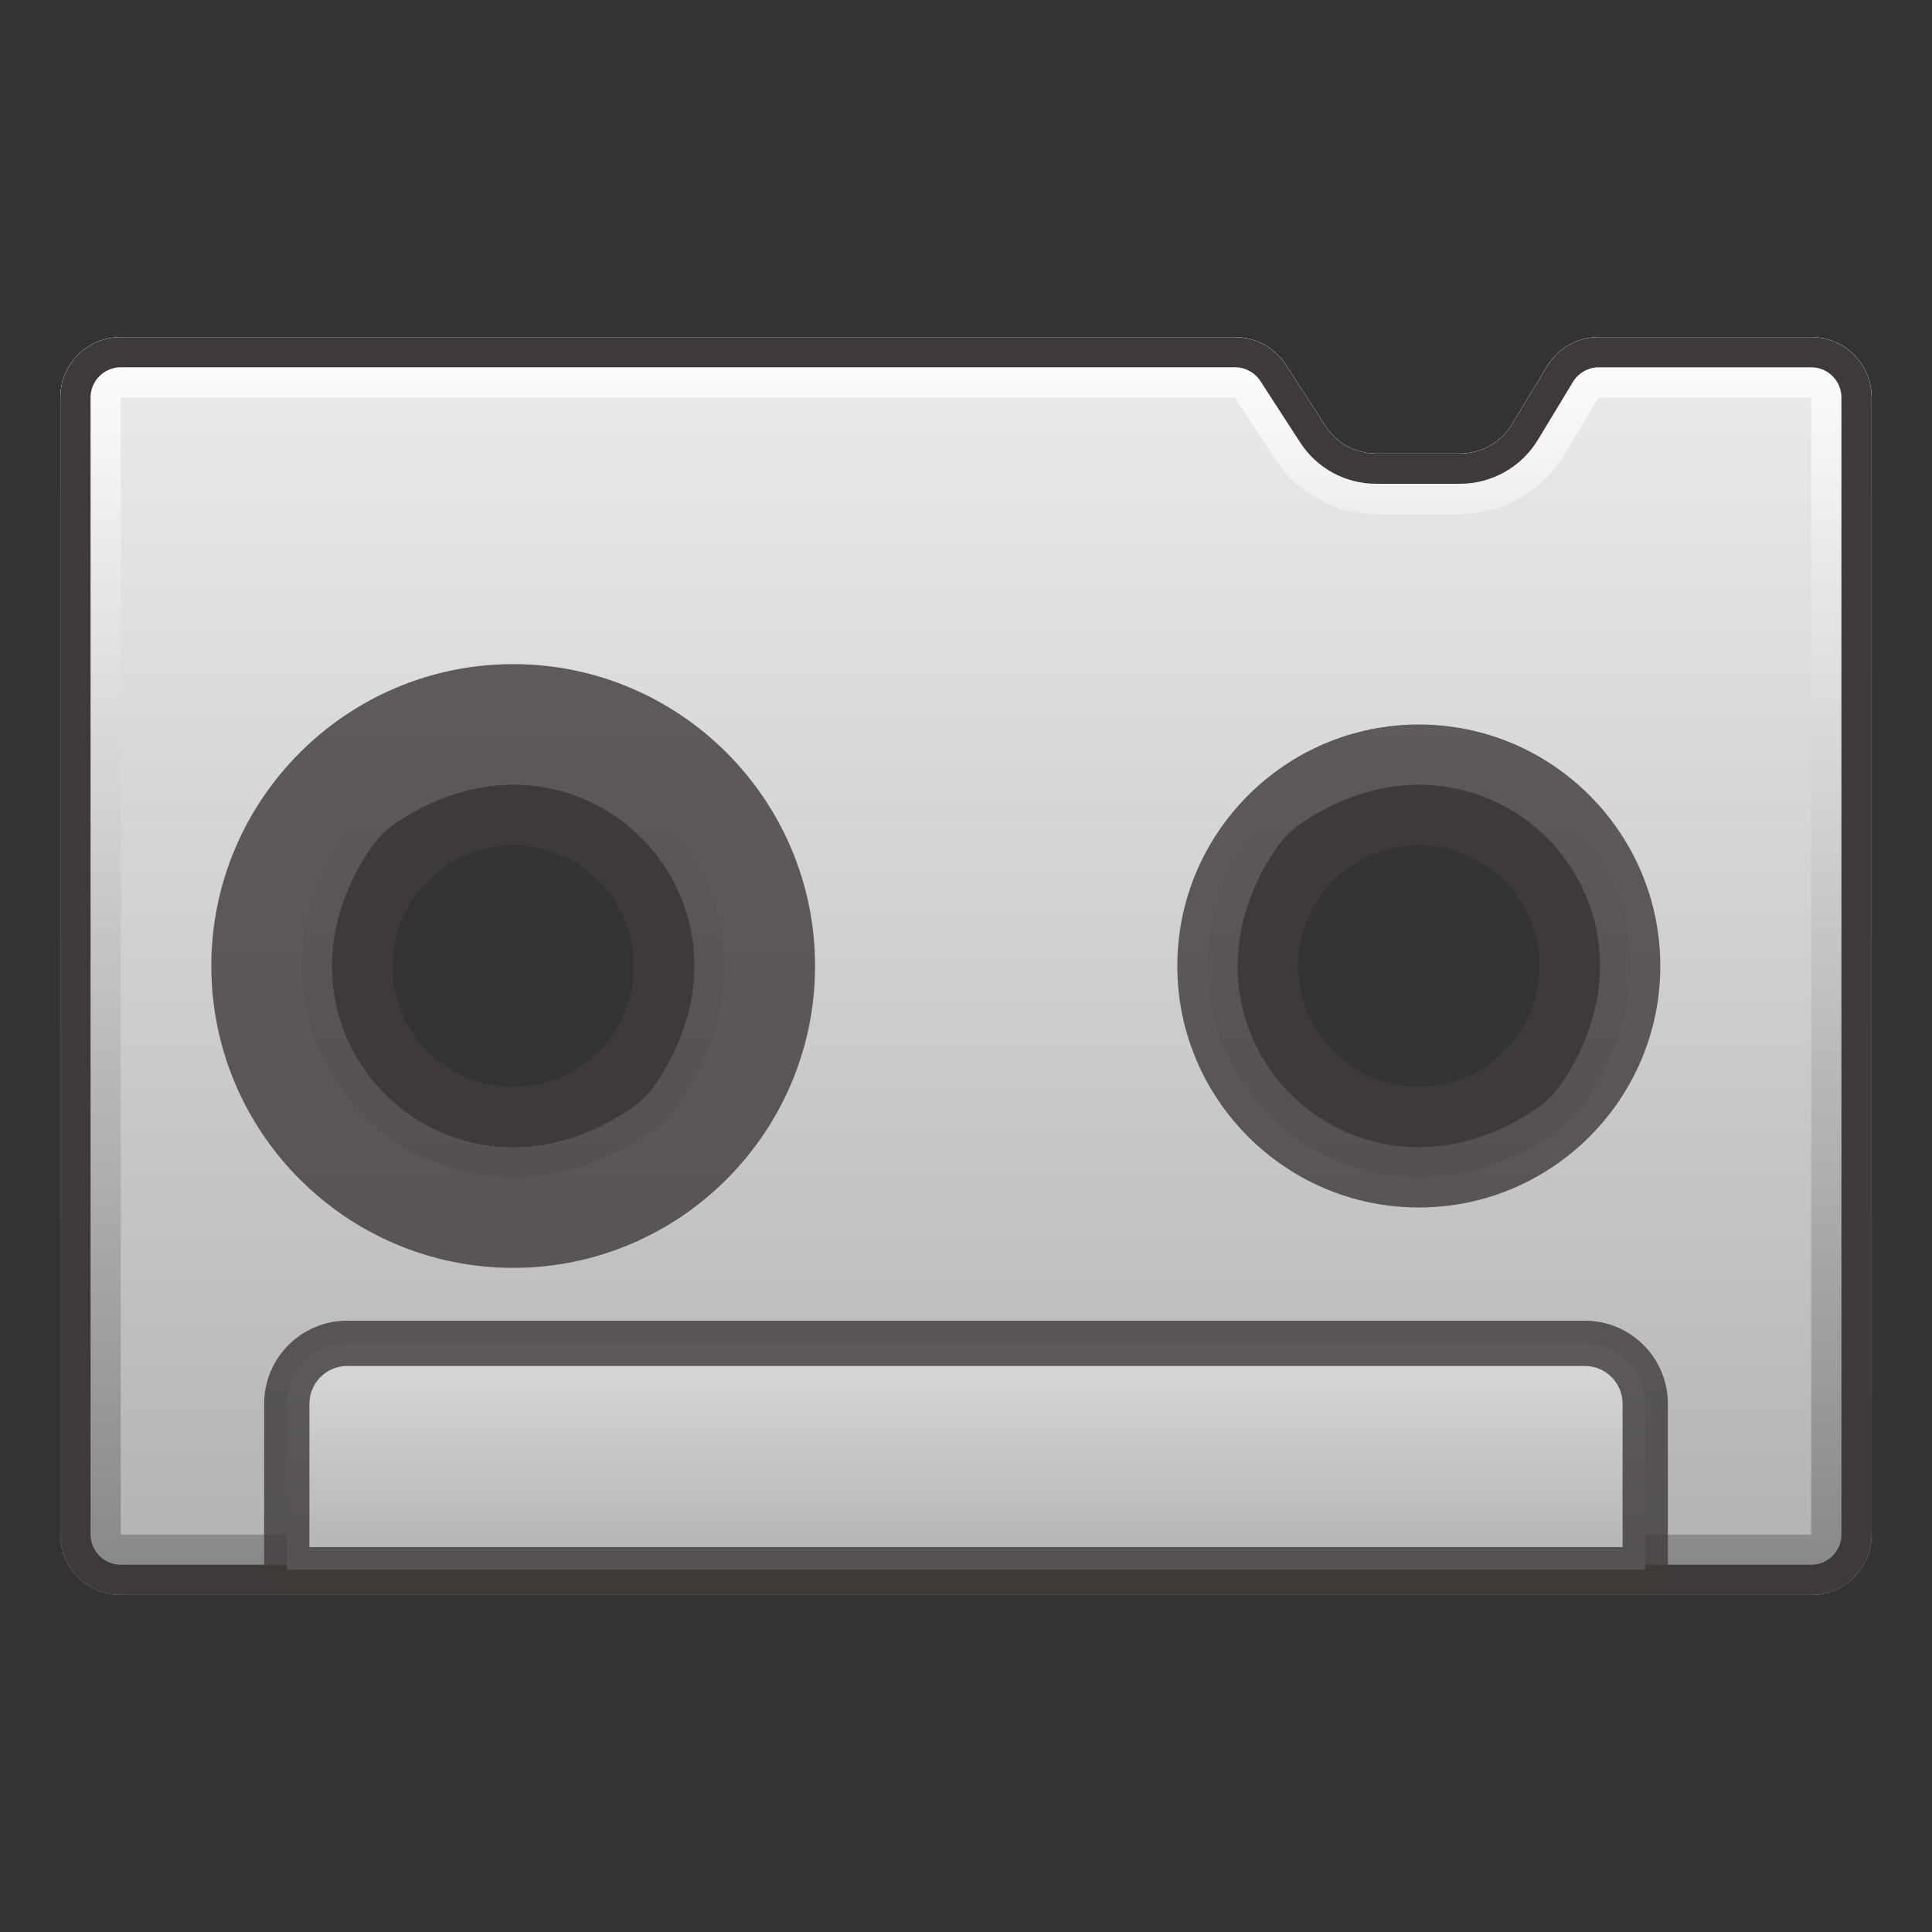 <?xml version="1.0" encoding="UTF-8" standalone="no"?>
<!-- Generator: Adobe Illustrator 18.0.0, SVG Export Plug-In . SVG Version: 6.00 Build 0)  -->

<svg
   xmlns:dc="http://purl.org/dc/elements/1.1/"
   xmlns:cc="http://creativecommons.org/ns#"
   xmlns:rdf="http://www.w3.org/1999/02/22-rdf-syntax-ns#"
   xmlns:svg="http://www.w3.org/2000/svg"
   xmlns="http://www.w3.org/2000/svg"
   xmlns:sodipodi="http://sodipodi.sourceforge.net/DTD/sodipodi-0.dtd"
   xmlns:inkscape="http://www.inkscape.org/namespaces/inkscape"
   version="1.1"
   id="レイヤー_1"
   x="0px"
   y="0px"
   width="64px"
   height="64px"
   viewBox="0 0 64 64"
   style="enable-background:new 0 0 64 64;"
   xml:space="preserve"
   inkscape:version="0.48.5 r10040"
   sodipodi:docname="tape_cartridge.svg"><rect x="0" y="0" width="64" height="64" fill="#333333" stroke="none"/><defs
     id="defs64" /><sodipodi:namedview
     pagecolor="#ffffff"
     bordercolor="#666666"
     borderopacity="1"
     objecttolerance="10"
     gridtolerance="10"
     guidetolerance="10"
     inkscape:pageopacity="0"
     inkscape:pageshadow="2"
     inkscape:window-width="640"
     inkscape:window-height="480"
     id="namedview62" /><g
     id="g3"><linearGradient
       id="SVGID_1_"
       gradientUnits="userSpaceOnUse"
       x1="32"
       y1="11.167"
       x2="32"
       y2="52.833"><stop
         offset="0"
         style="stop-color:#ECECED"
         id="stop6" /><stop
         offset="1"
         style="stop-color:#B2B2B3"
         id="stop8" /></linearGradient><path
       style="fill:url(#SVGID_1_);"
       d="M51.25,12.131l-1.167,1.928   c-0.362,0.599-1.011,0.965-1.711,0.965h-2.785c-0.678,0-1.31-0.343-1.678-0.912   l-1.318-2.033c-0.369-0.569-1-0.912-1.678-0.912H4c-1.105,0-2,0.895-2,2v37.667   c0,1.105,0.895,2,2,2h56c1.105,0,2-0.895,2-2V13.167c0-1.105-0.895-2-2-2h-7.039   C52.261,11.167,51.612,11.533,51.25,12.131z M20.364,35.879   c-5.175,3.567-10.81-2.069-7.243-7.243c0.136-0.198,0.317-0.378,0.515-0.515   c5.175-3.567,10.81,2.069,7.243,7.243C20.743,35.562,20.562,35.743,20.364,35.879   z M50.364,35.879c-5.175,3.567-10.81-2.069-7.243-7.243   c0.136-0.198,0.317-0.378,0.515-0.515c5.175-3.567,10.81,2.069,7.243,7.243   C50.743,35.562,50.562,35.743,50.364,35.879z"
       id="path10" /><linearGradient
       id="SVGID_2_"
       gradientUnits="userSpaceOnUse"
       x1="32"
       y1="11.167"
       x2="32"
       y2="52.833"><stop
         offset="0"
         style="stop-color:#FFFFFF"
         id="stop13" /><stop
         offset="1"
         style="stop-color:#868686"
         id="stop15" /></linearGradient><path
       style="fill:url(#SVGID_2_);"
       d="M60,13.167v37.667H4V13.167h36.913l1.318,2.033   c0.74,1.143,1.995,1.825,3.357,1.825h2.785c1.391,0,2.702-0.739,3.423-1.93   l1.167-1.928H60 M47,39c1.544,0,3.1-0.51,4.499-1.474   c0.398-0.274,0.753-0.629,1.027-1.027c1.687-2.447,1.939-5.345,0.674-7.752   C51.986,26.436,49.61,25,47.001,25c-0,0-0.001,0-0.001,0   c-1.544,0-3.1,0.51-4.499,1.474c-0.398,0.274-0.753,0.629-1.027,1.027   c-1.686,2.447-1.939,5.344-0.674,7.751C42.014,37.564,44.39,39,47,39 M17,39   c1.544,0,3.1-0.51,4.499-1.474c0.398-0.274,0.753-0.629,1.027-1.027   c1.687-2.447,1.939-5.345,0.674-7.752C21.986,26.436,19.61,25,17.001,25   c-0,0-0.001,0-0.001,0c-1.544,0-3.1,0.51-4.499,1.474   c-0.398,0.274-0.753,0.629-1.027,1.027c-1.686,2.447-1.939,5.344-0.674,7.751   C12.014,37.564,14.39,39,17,39 M60,11.167h-7.039c-0.7,0-1.349,0.366-1.711,0.965   l-1.167,1.928c-0.362,0.599-1.011,0.965-1.711,0.965h-2.785   c-0.678,0-1.31-0.343-1.678-0.912l-1.318-2.033   c-0.369-0.569-1-0.912-1.678-0.912H4c-1.105,0-2,0.895-2,2v37.667   c0,1.105,0.895,2,2,2h56c1.105,0,2-0.895,2-2V13.167C62,12.062,61.105,11.167,60,11.167   L60,11.167z M47,37c-3.838,0-6.665-4.322-3.879-8.364   c0.136-0.198,0.317-0.378,0.515-0.515C44.769,27.34,45.924,27,47,27   c3.838-0,6.665,4.322,3.879,8.364c-0.136,0.198-0.317,0.378-0.515,0.515   C49.231,36.66,48.076,37,47,37L47,37z M17,37c-3.838,0-6.665-4.322-3.879-8.364   c0.136-0.198,0.317-0.378,0.515-0.515C14.769,27.34,15.924,27,17,27   c3.838-0,6.665,4.322,3.879,8.364c-0.136,0.198-0.317,0.378-0.515,0.515   C19.231,36.66,18.076,37,17,37L17,37z"
       id="path17" /><path
       style="fill:#3E3A39;"
       d="M60,12.167c0.551,0,1,0.449,1,1v37.667c0,0.551-0.449,1-1,1H4   c-0.551,0-1-0.449-1-1V13.167c0-0.551,0.449-1,1-1h36.913   c0.34,0,0.654,0.171,0.839,0.456l1.318,2.033   c0.555,0.857,1.496,1.369,2.518,1.369h2.785c1.043,0,2.027-0.555,2.567-1.447   l1.167-1.928c0.18-0.298,0.508-0.482,0.856-0.482H60 M47,38   c1.341,0,2.7-0.449,3.932-1.298c0.298-0.206,0.565-0.472,0.771-0.771   c1.472-2.135,1.701-4.647,0.612-6.719C51.274,27.231,49.238,26,47.001,26   c-0,0-0.001,0-0.001,0c-1.341,0-2.7,0.449-3.932,1.298   c-0.298,0.206-0.565,0.472-0.771,0.771c-1.472,2.135-1.701,4.647-0.612,6.719   C42.726,36.769,44.763,38,47,38 M17,38c1.341,0,2.7-0.449,3.932-1.298   c0.298-0.206,0.565-0.472,0.771-0.771c1.472-2.135,1.701-4.647,0.612-6.719   C21.274,27.231,19.238,26,17.001,26c-0,0-0.001,0-0.001,0   c-1.341,0-2.7,0.449-3.932,1.298c-0.298,0.206-0.565,0.472-0.771,0.771   c-1.472,2.135-1.701,4.647-0.612,6.719C12.726,36.769,14.763,38,17,38 M60,11.167   h-7.039c-0.7,0-1.349,0.366-1.711,0.965l-1.167,1.928   c-0.362,0.599-1.011,0.965-1.711,0.965h-2.785c-0.678,0-1.31-0.343-1.678-0.912   l-1.318-2.033c-0.369-0.569-1-0.912-1.678-0.912H4c-1.105,0-2,0.895-2,2v37.667   c0,1.105,0.895,2,2,2h56c1.105,0,2-0.895,2-2V13.167C62,12.062,61.105,11.167,60,11.167   L60,11.167z M47,37c-3.838,0-6.665-4.322-3.879-8.364   c0.136-0.198,0.317-0.378,0.515-0.515C44.769,27.34,45.924,27,47,27   c3.838-0,6.665,4.322,3.879,8.364c-0.136,0.198-0.317,0.378-0.515,0.515   C49.231,36.66,48.076,37,47,37L47,37z M17,37   c-3.838,0-6.665-4.322-3.879-8.364c0.136-0.198,0.317-0.378,0.515-0.515   C14.769,27.34,15.924,27,17,27c3.838-0,6.665,4.322,3.879,8.364   c-0.136,0.198-0.317,0.378-0.515,0.515C19.231,36.66,18.076,37,17,37L17,37z   "
       id="path19" /></g><g
     id="g21"><g
       id="g23"><g
         style="opacity:0.8;"
         id="g25"><path
           style="fill:#3E3A39;"
           d="M17,27c2.761,0,5,2.239,5,5c0,2.761-2.239,5-5,5s-5-2.239-5-5     C12,29.239,14.239,27,17,27 M17,22c-5.514,0-10,4.486-10,10s4.486,10,10,10s10-4.486,10-10     S22.514,22,17,22L17,22z"
           id="path27" /></g><path
         style="fill:#3E3A39;"
         d="M17,38c-3.309,0-6-2.691-6-6s2.691-6,6-6s6,2.691,6,6S20.309,38,17,38z M17,28    c-2.206,0-4,1.794-4,4c0,2.206,1.794,4,4,4s4-1.794,4-4C21,29.794,19.206,28,17,28z"
         id="path29" /></g><g
       id="g31"><g
         style="opacity:0.8;"
         id="g33"><path
           style="fill:#3E3A39;"
           d="M47,27c2.761,0,5,2.239,5,5c0,2.761-2.239,5-5,5s-5-2.239-5-5     C42,29.239,44.239,27,47,27 M47,24c-4.411,0-8,3.589-8,8s3.589,8,8,8s8-3.589,8-8S51.411,24,47,24     L47,24z"
           id="path35" /></g><path
         style="fill:#3E3A39;"
         d="M47,38c-3.309,0-6-2.691-6-6s2.691-6,6-6s6,2.691,6,6S50.309,38,47,38z M47,28    c-2.206,0-4,1.794-4,4c0,2.206,1.794,4,4,4s4-1.794,4-4C51,29.794,49.206,28,47,28z"
         id="path37" /></g></g><g
     id="g39"><linearGradient
       id="SVGID_3_"
       gradientUnits="userSpaceOnUse"
       x1="32"
       y1="44.5"
       x2="32"
       y2="52"><stop
         offset="0"
         style="stop-color:#D9DADA"
         id="stop42" /><stop
         offset="1"
         style="stop-color:#B2B2B3"
         id="stop44" /></linearGradient><path
       style="fill:url(#SVGID_3_);"
       d="M52.5,44.5h-41c-1.105,0-2,0.895-2,2V52h45v-5.5   C54.5,45.395,53.605,44.5,52.5,44.5z"
       id="path46" /><path
       style="opacity:0.8;fill:#3E3A39;"
       d="M54.5,52.75h-45c-0.414,0-0.75-0.336-0.75-0.75v-5.5   c0-1.517,1.233-2.75,2.75-2.75h41c1.517,0,2.75,1.233,2.75,2.75V52C55.25,52.414,54.914,52.75,54.5,52.75z    M10.25,51.25h43.5V46.5c0-0.689-0.561-1.25-1.25-1.25h-41c-0.689,0-1.25,0.561-1.25,1.25V51.25z"
       id="path48" /></g><g
     id="g50" /><g
     id="g52" /><g
     id="g54" /><g
     id="g56" /><g
     id="g58" /><g
     id="g60" /></svg>